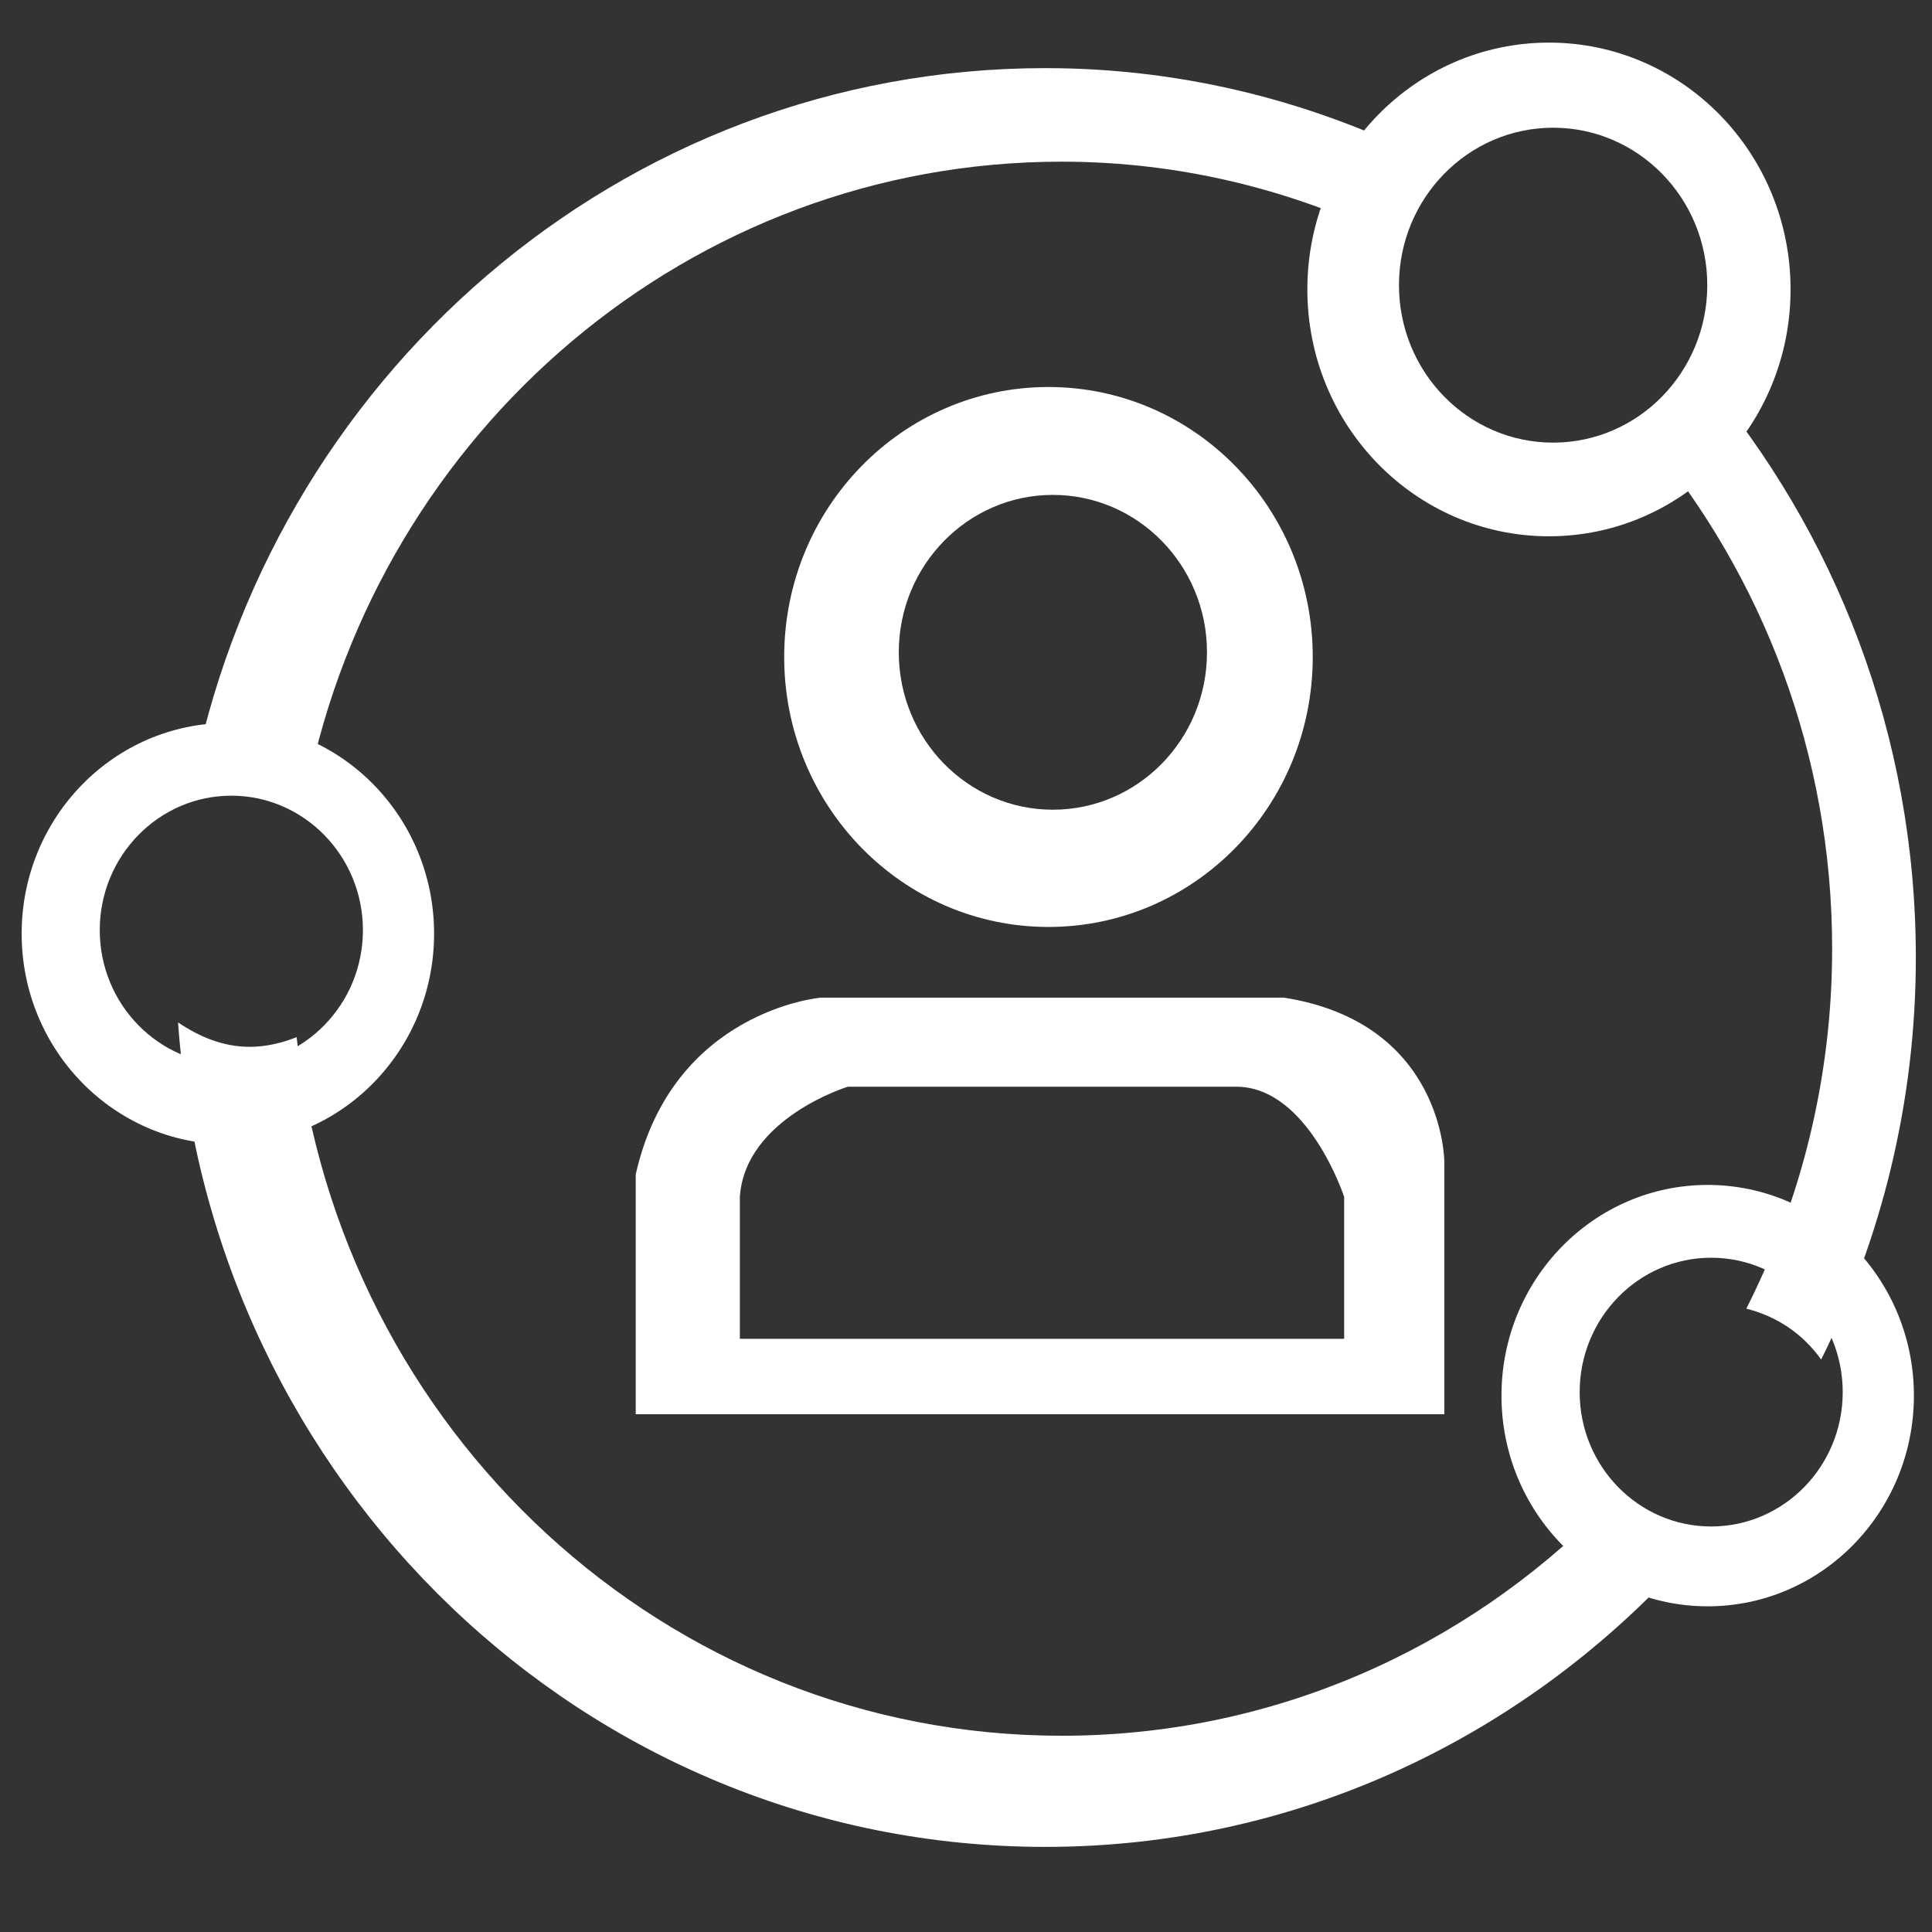 <?xml version="1.0" encoding="utf-8"?>
<!-- Generator: Adobe Illustrator 13.0.0, SVG Export Plug-In . SVG Version: 6.00 Build 14948)  -->
<!DOCTYPE svg PUBLIC "-//W3C//DTD SVG 1.1//EN" "http://www.w3.org/Graphics/SVG/1.1/DTD/svg11.dtd">
<svg version="1.1" xmlns="http://www.w3.org/2000/svg" xmlns:xlink="http://www.w3.org/1999/xlink" x="0px" y="0px" width="19px"
	 height="19px" viewBox="0 0 19 19" enable-background="new 0 0 19 19" xml:space="preserve">
<rect x="0" y="0" width="19" height="19" fill="#333333" stroke="none"/>
<g id="Shape_1_1_" enable-background="new    ">
	<g id="Shape_1">
		<g>
			<path fill="#FFFFFF" d="M3.022,7.76c0.71-3.522,3.762-6.17,7.419-6.17c1.164,0,2.262,0.276,3.247,0.755
				c0.093-0.281,0.251-0.528,0.461-0.723C12.986,1.018,11.675,0.67,10.28,0.67c-4.177,0-7.65,3.058-8.404,7.102
				C2.053,7.68,2.245,7.617,2.457,7.617C2.662,7.617,2.85,7.675,3.022,7.76z M16.746,3.696c-0.13,0.248-0.313,0.463-0.541,0.619
				c1.128,1.352,1.813,3.101,1.813,5.016c0,1.276-0.308,2.478-0.844,3.539c0.305,0.076,0.557,0.25,0.736,0.5
				c0.591-1.188,0.931-2.529,0.931-3.953C18.841,7.227,18.048,5.23,16.746,3.696z M15.771,14.829
				c-1.369,1.385-3.251,2.241-5.33,2.241c-3.896,0-7.101-3.005-7.524-6.87c-0.144,0.056-0.297,0.095-0.46,0.095
				c-0.266,0-0.499-0.101-0.706-0.24c0.321,4.532,4.012,8.108,8.529,8.108c2.456,0,4.664-1.063,6.226-2.755
				C16.191,15.313,15.938,15.108,15.771,14.829z"/>
		</g>
	</g>
</g>
<g id="Shape_3_1_" enable-background="new    ">
	<g id="Shape_3">
		<g>
			<path fill="#FFFFFF" d="M12.626,9.811H8.073c0,0-1.457,0.124-1.821,1.738v2.359h7.952v-2.483
				C14.204,11.425,14.204,10.059,12.626,9.811z M13.219,13.166H7.276v-1.395c0.051-0.774,1.062-1.084,1.062-1.084h3.819
				c0.708,0,1.062,1.084,1.062,1.084V13.166z"/>
		</g>
	</g>
</g>
<g id="Shape_2_1_" enable-background="new    ">
	<g id="Shape_2">
		<g>
			<path fill="#FFFFFF" d="M15.233,0.419c-1.313,0-2.376,1.086-2.376,2.427s1.063,2.428,2.376,2.428s2.376-1.087,2.376-2.428
				S16.546,0.419,15.233,0.419z M15.274,4.353c-0.837,0-1.516-0.693-1.516-1.549c0-0.854,0.679-1.548,1.516-1.548
				s1.516,0.693,1.516,1.548C16.79,3.659,16.111,4.353,15.274,4.353z"/>
		</g>
	</g>
</g>
<g id="Shape_2_copy_1_" enable-background="new    ">
	<g id="Shape_2_copy">
		<g>
			<path fill="#FFFFFF" d="M16.794,11.653c-1.12,0-2.028,0.928-2.028,2.072s0.908,2.072,2.028,2.072s2.028-0.928,2.028-2.072
				S17.914,11.653,16.794,11.653z M16.828,15.012c-0.714,0-1.293-0.592-1.293-1.321c0-0.73,0.579-1.322,1.293-1.322
				c0.715,0,1.294,0.592,1.294,1.322C18.122,14.42,17.543,15.012,16.828,15.012z"/>
		</g>
	</g>
</g>
<g id="Shape_2_copy_2_1_" enable-background="new    ">
	<g id="Shape_2_copy_2">
		<g>
			<path fill="#FFFFFF" d="M2.241,7.11c-1.12,0-2.028,0.928-2.028,2.072s0.908,2.072,2.028,2.072s2.028-0.928,2.028-2.072
				S3.361,7.11,2.241,7.11z M2.275,10.469c-0.714,0-1.294-0.592-1.294-1.322c0-0.729,0.58-1.322,1.294-1.322
				s1.294,0.593,1.294,1.322C3.569,9.877,2.99,10.469,2.275,10.469z"/>
		</g>
	</g>
</g>
<g id="Shape_2_copy_3_1_" enable-background="new    ">
	<g id="Shape_2_copy_3">
		<g>
			<path fill="#FFFFFF" d="M10.311,3.806c-1.436,0-2.599,1.188-2.599,2.655s1.164,2.655,2.599,2.655s2.599-1.188,2.599-2.655
				S11.746,3.806,10.311,3.806z M10.354,7.963c-0.836,0-1.515-0.692-1.515-1.548c0-0.854,0.679-1.548,1.515-1.548
				c0.837,0,1.516,0.693,1.516,1.548C11.87,7.271,11.191,7.963,10.354,7.963z"/>
		</g>
	</g>
</g>
</svg>
